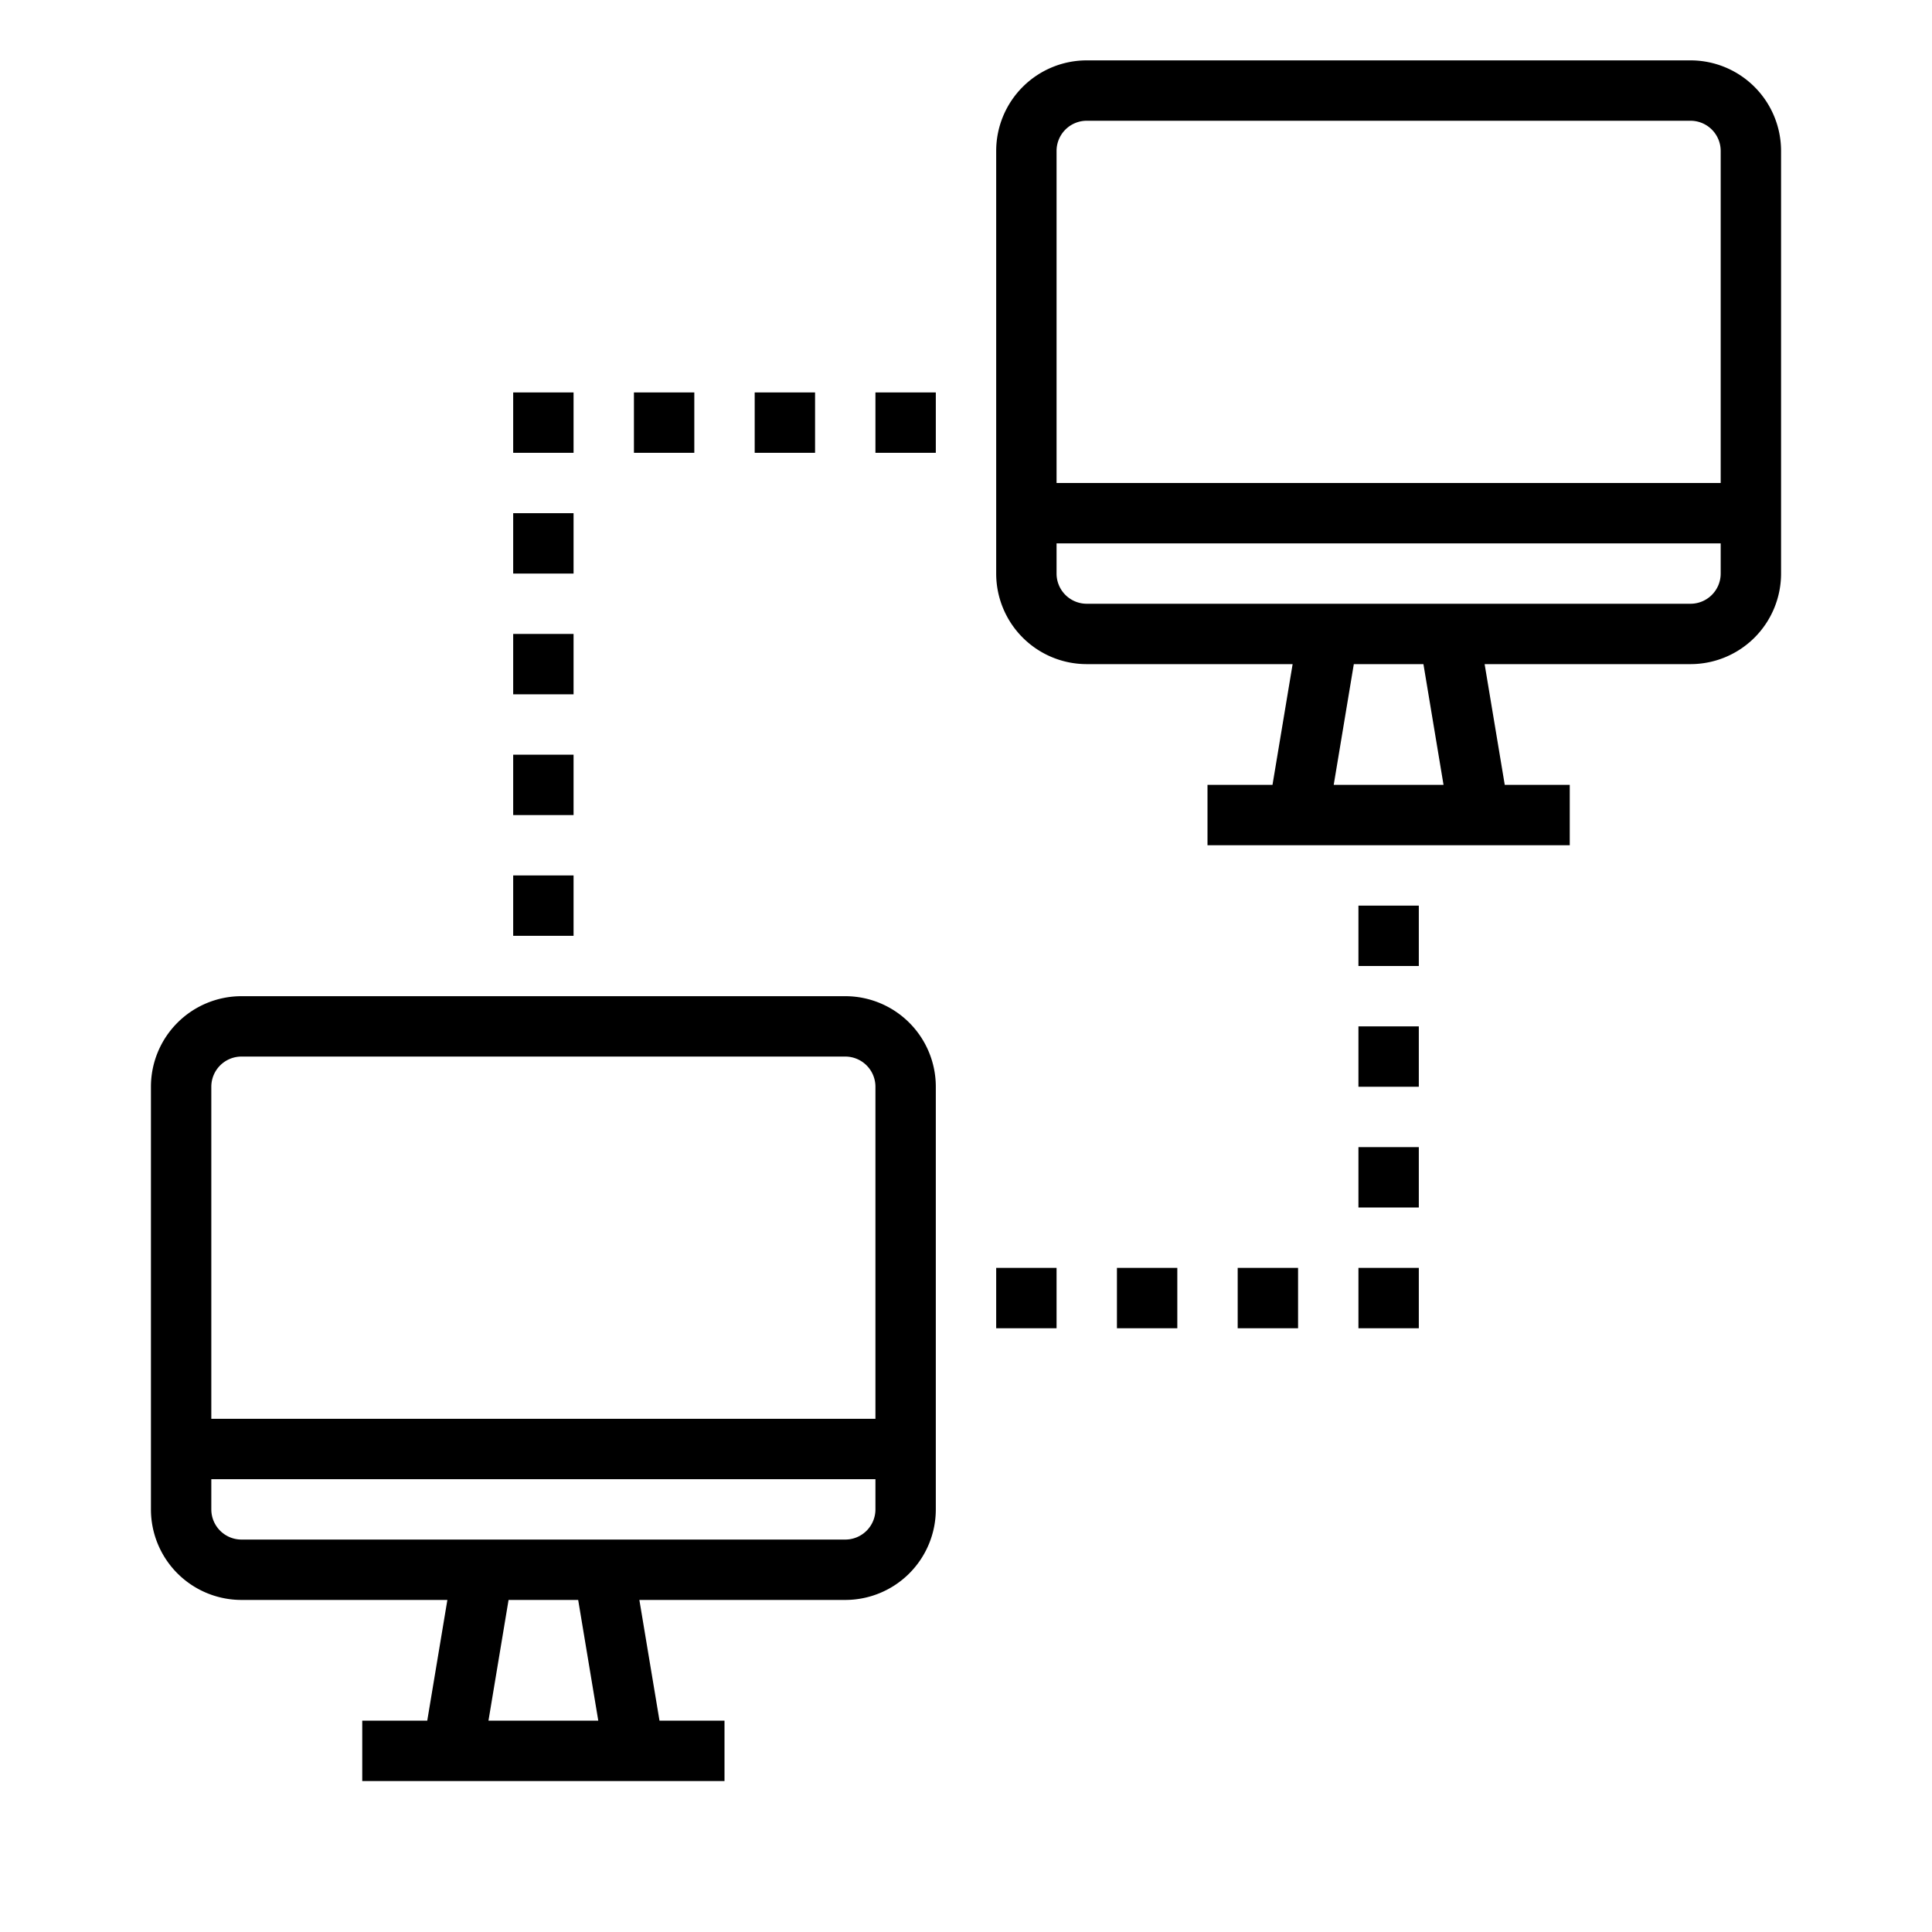<svg xmlns="http://www.w3.org/2000/svg" viewBox="0 0 64 64" x="0px" y="0px"><title>Connecting-Communication-Network-Information</title><g><path d="M28,33H8a3,3,0,0,0-3,3V50a3,3,0,0,0,3,3h6.82l-.667,4H12v2H24V57H21.847l-.667-4H28a3,3,0,0,0,3-3V36A3,3,0,0,0,28,33ZM8,35H28a1,1,0,0,1,1,1V47H7V36A1,1,0,0,1,8,35ZM19.819,57H16.181l.666-4h2.306ZM28,51H8a1,1,0,0,1-1-1V49H29v1A1,1,0,0,1,28,51Z"></path><path d="M56,2H36a3,3,0,0,0-3,3V19a3,3,0,0,0,3,3h6.82l-.667,4H40v2H52V26H49.847l-.667-4H56a3,3,0,0,0,3-3V5A3,3,0,0,0,56,2ZM36,4H56a1,1,0,0,1,1,1V16H35V5A1,1,0,0,1,36,4ZM47.819,26H44.181l.666-4h2.306ZM56,20H36a1,1,0,0,1-1-1V18H57v1A1,1,0,0,1,56,20Z"></path><rect x="33" y="42" width="2" height="2"></rect><rect x="37" y="42" width="2" height="2"></rect><rect x="41" y="42" width="2" height="2"></rect><rect x="45" y="42" width="2" height="2"></rect><rect x="45" y="38" width="2" height="2"></rect><rect x="45" y="34" width="2" height="2"></rect><rect x="45" y="30" width="2" height="2"></rect><rect x="17" y="29" width="2" height="2"></rect><rect x="17" y="25" width="2" height="2"></rect><rect x="17" y="21" width="2" height="2"></rect><rect x="17" y="17" width="2" height="2"></rect><rect x="17" y="13" width="2" height="2"></rect><rect x="21" y="13" width="2" height="2"></rect><rect x="25" y="13" width="2" height="2"></rect><rect x="29" y="13" width="2" height="2"></rect></g></svg>